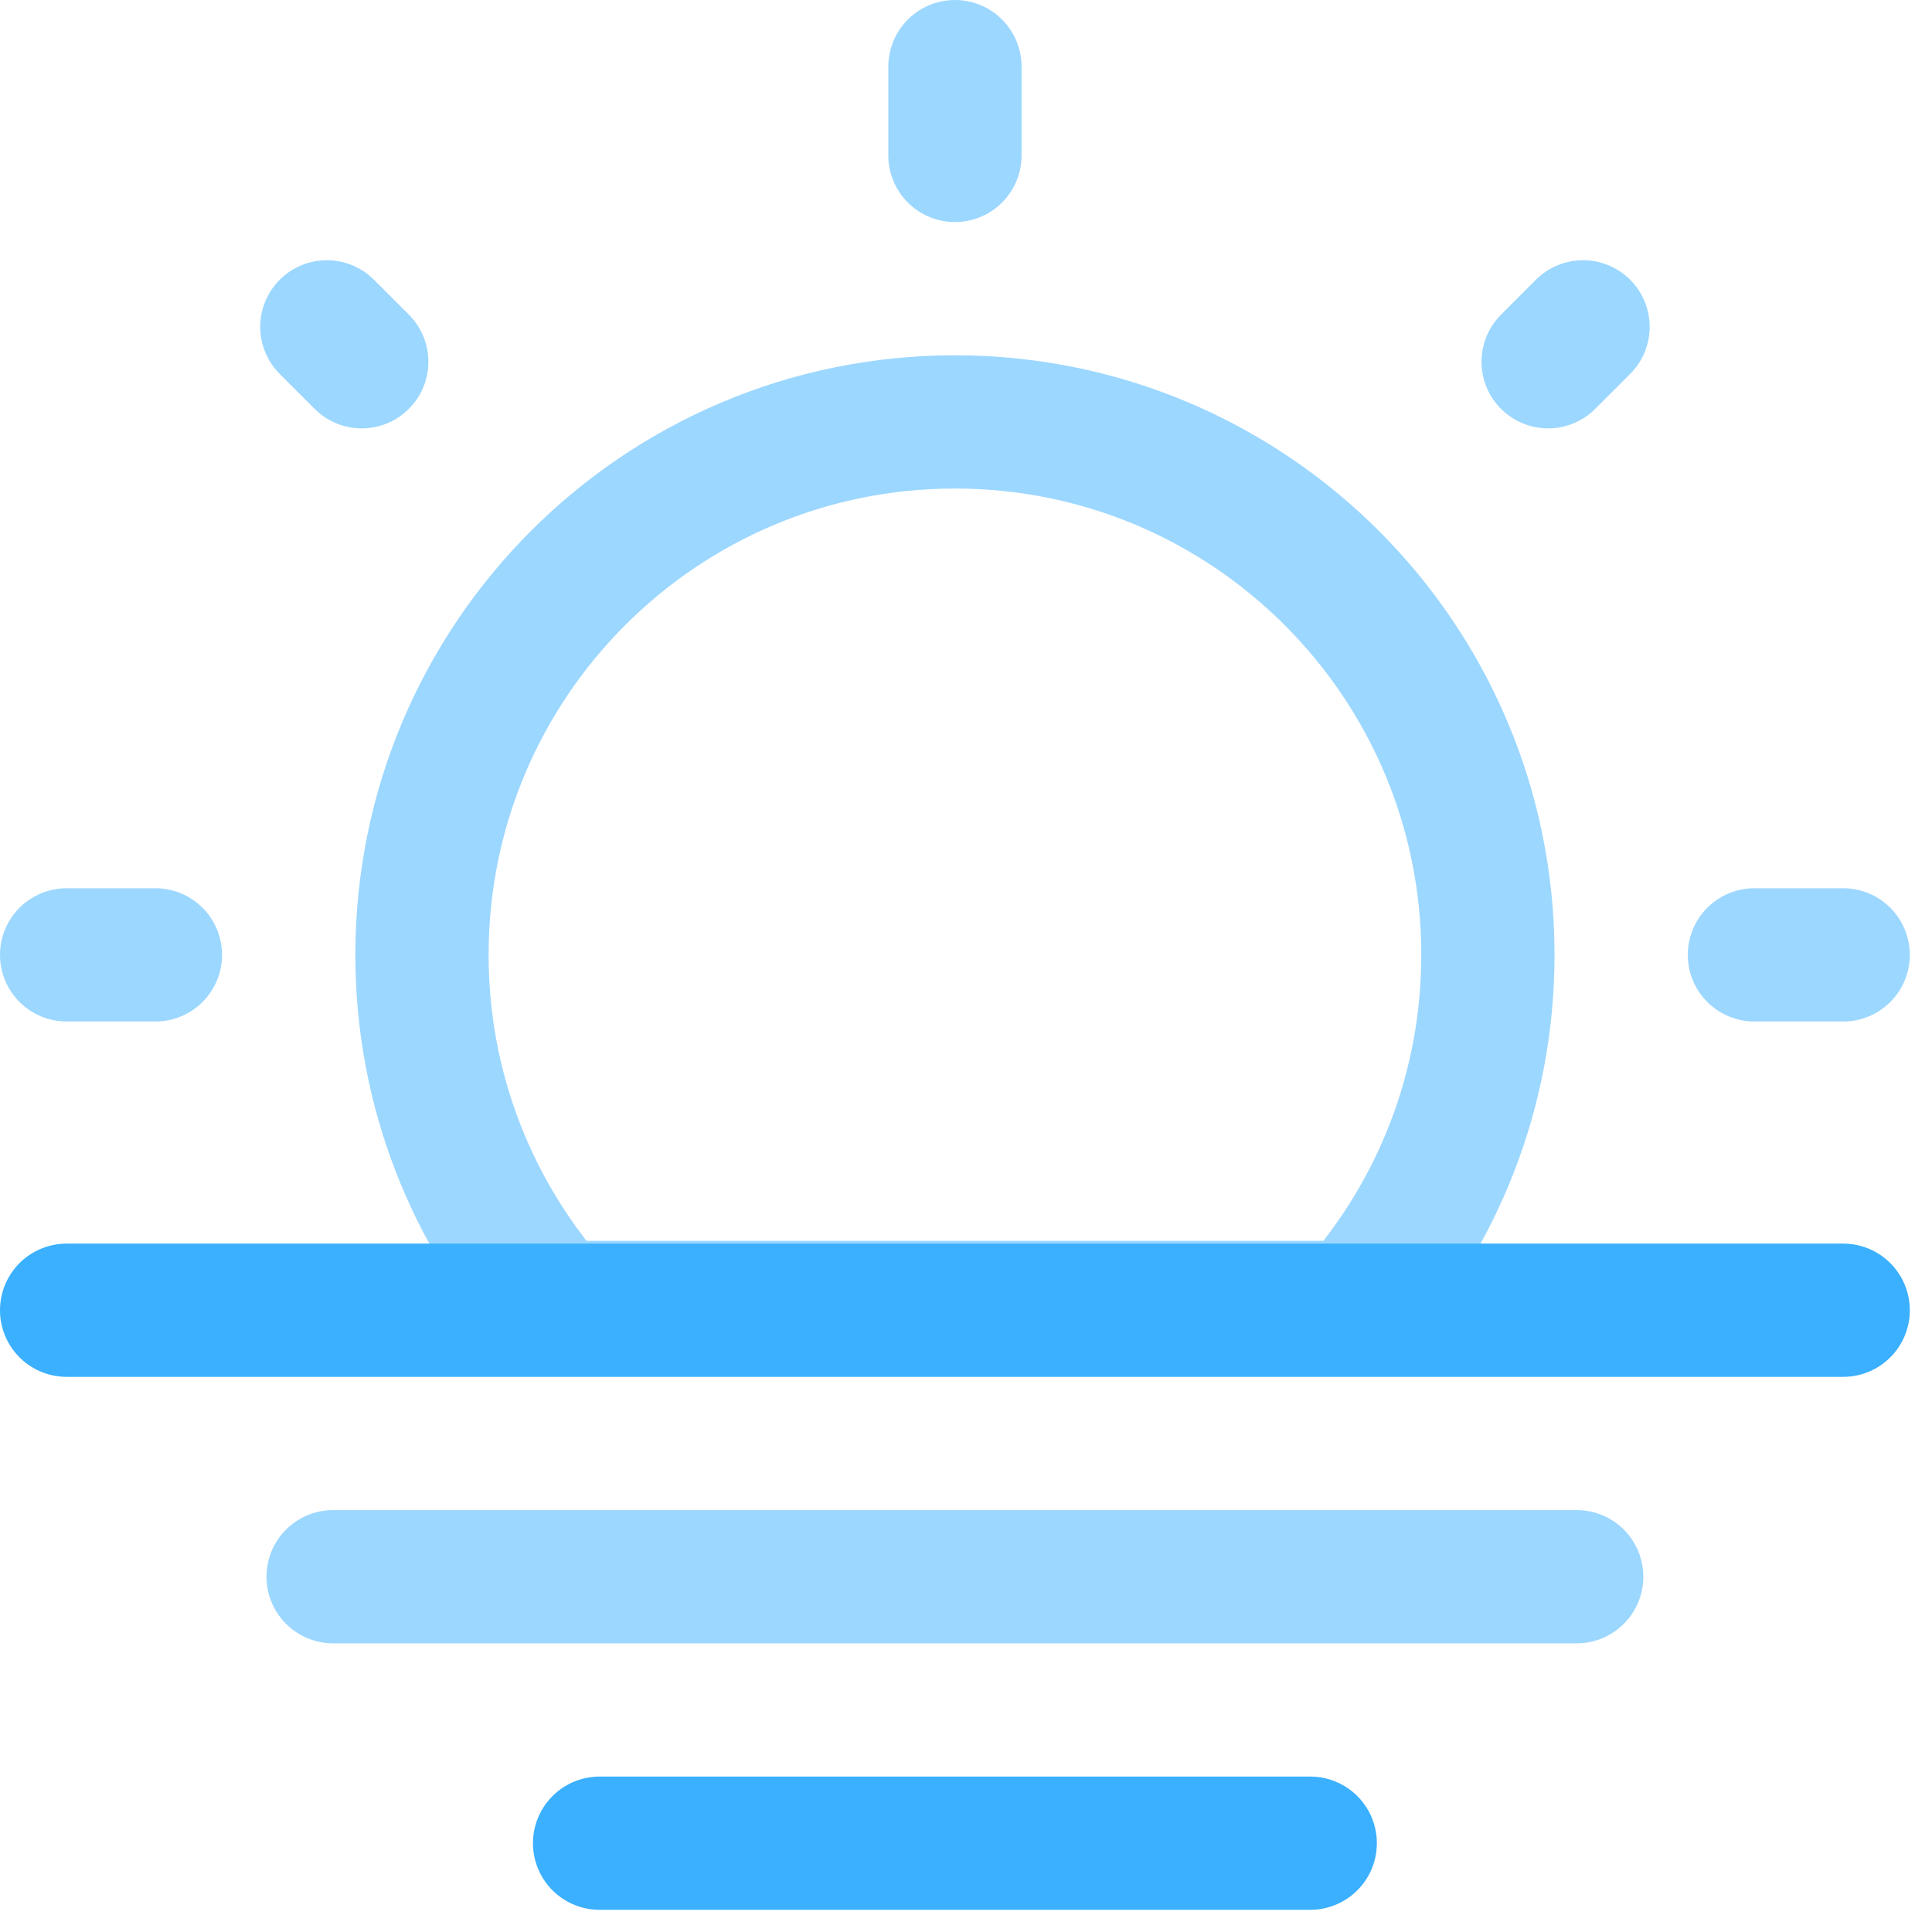 <svg width="29" height="29" viewBox="0 0 29 29" fill="none" xmlns="http://www.w3.org/2000/svg">
<path d="M9 27.667H19.667" stroke="#3AB0FF" stroke-width="2" stroke-linecap="round" stroke-linejoin="round"/>
<path opacity="0.5" d="M5 23.667H23.667" stroke="#3AB0FF" stroke-width="2" stroke-linecap="round" stroke-linejoin="round"/>
<path d="M1 19.667H27.667" stroke="#3AB0FF" stroke-width="2" stroke-linecap="round" stroke-linejoin="round"/>
<path opacity="0.5" d="M14.334 6.333C9.916 6.333 6.334 9.915 6.334 14.333C6.334 16.362 7.089 18.214 8.334 19.625H20.334C21.579 18.214 22.334 16.362 22.334 14.333C22.334 9.915 18.752 6.333 14.334 6.333Z" stroke="#3AB0FF" stroke-width="2"/>
<path opacity="0.5" d="M14.334 1V2.333" stroke="#3AB0FF" stroke-width="2" stroke-linecap="round"/>
<path opacity="0.5" d="M27.667 14.333H26.334" stroke="#3AB0FF" stroke-width="2" stroke-linecap="round"/>
<path opacity="0.5" d="M2.333 14.333H1" stroke="#3AB0FF" stroke-width="2" stroke-linecap="round"/>
<path opacity="0.5" d="M23.762 4.906L23.238 5.43" stroke="#3AB0FF" stroke-width="2" stroke-linecap="round"/>
<path opacity="0.5" d="M5.43 5.43L4.906 4.906" stroke="#3AB0FF" stroke-width="2" stroke-linecap="round"/>
</svg>
